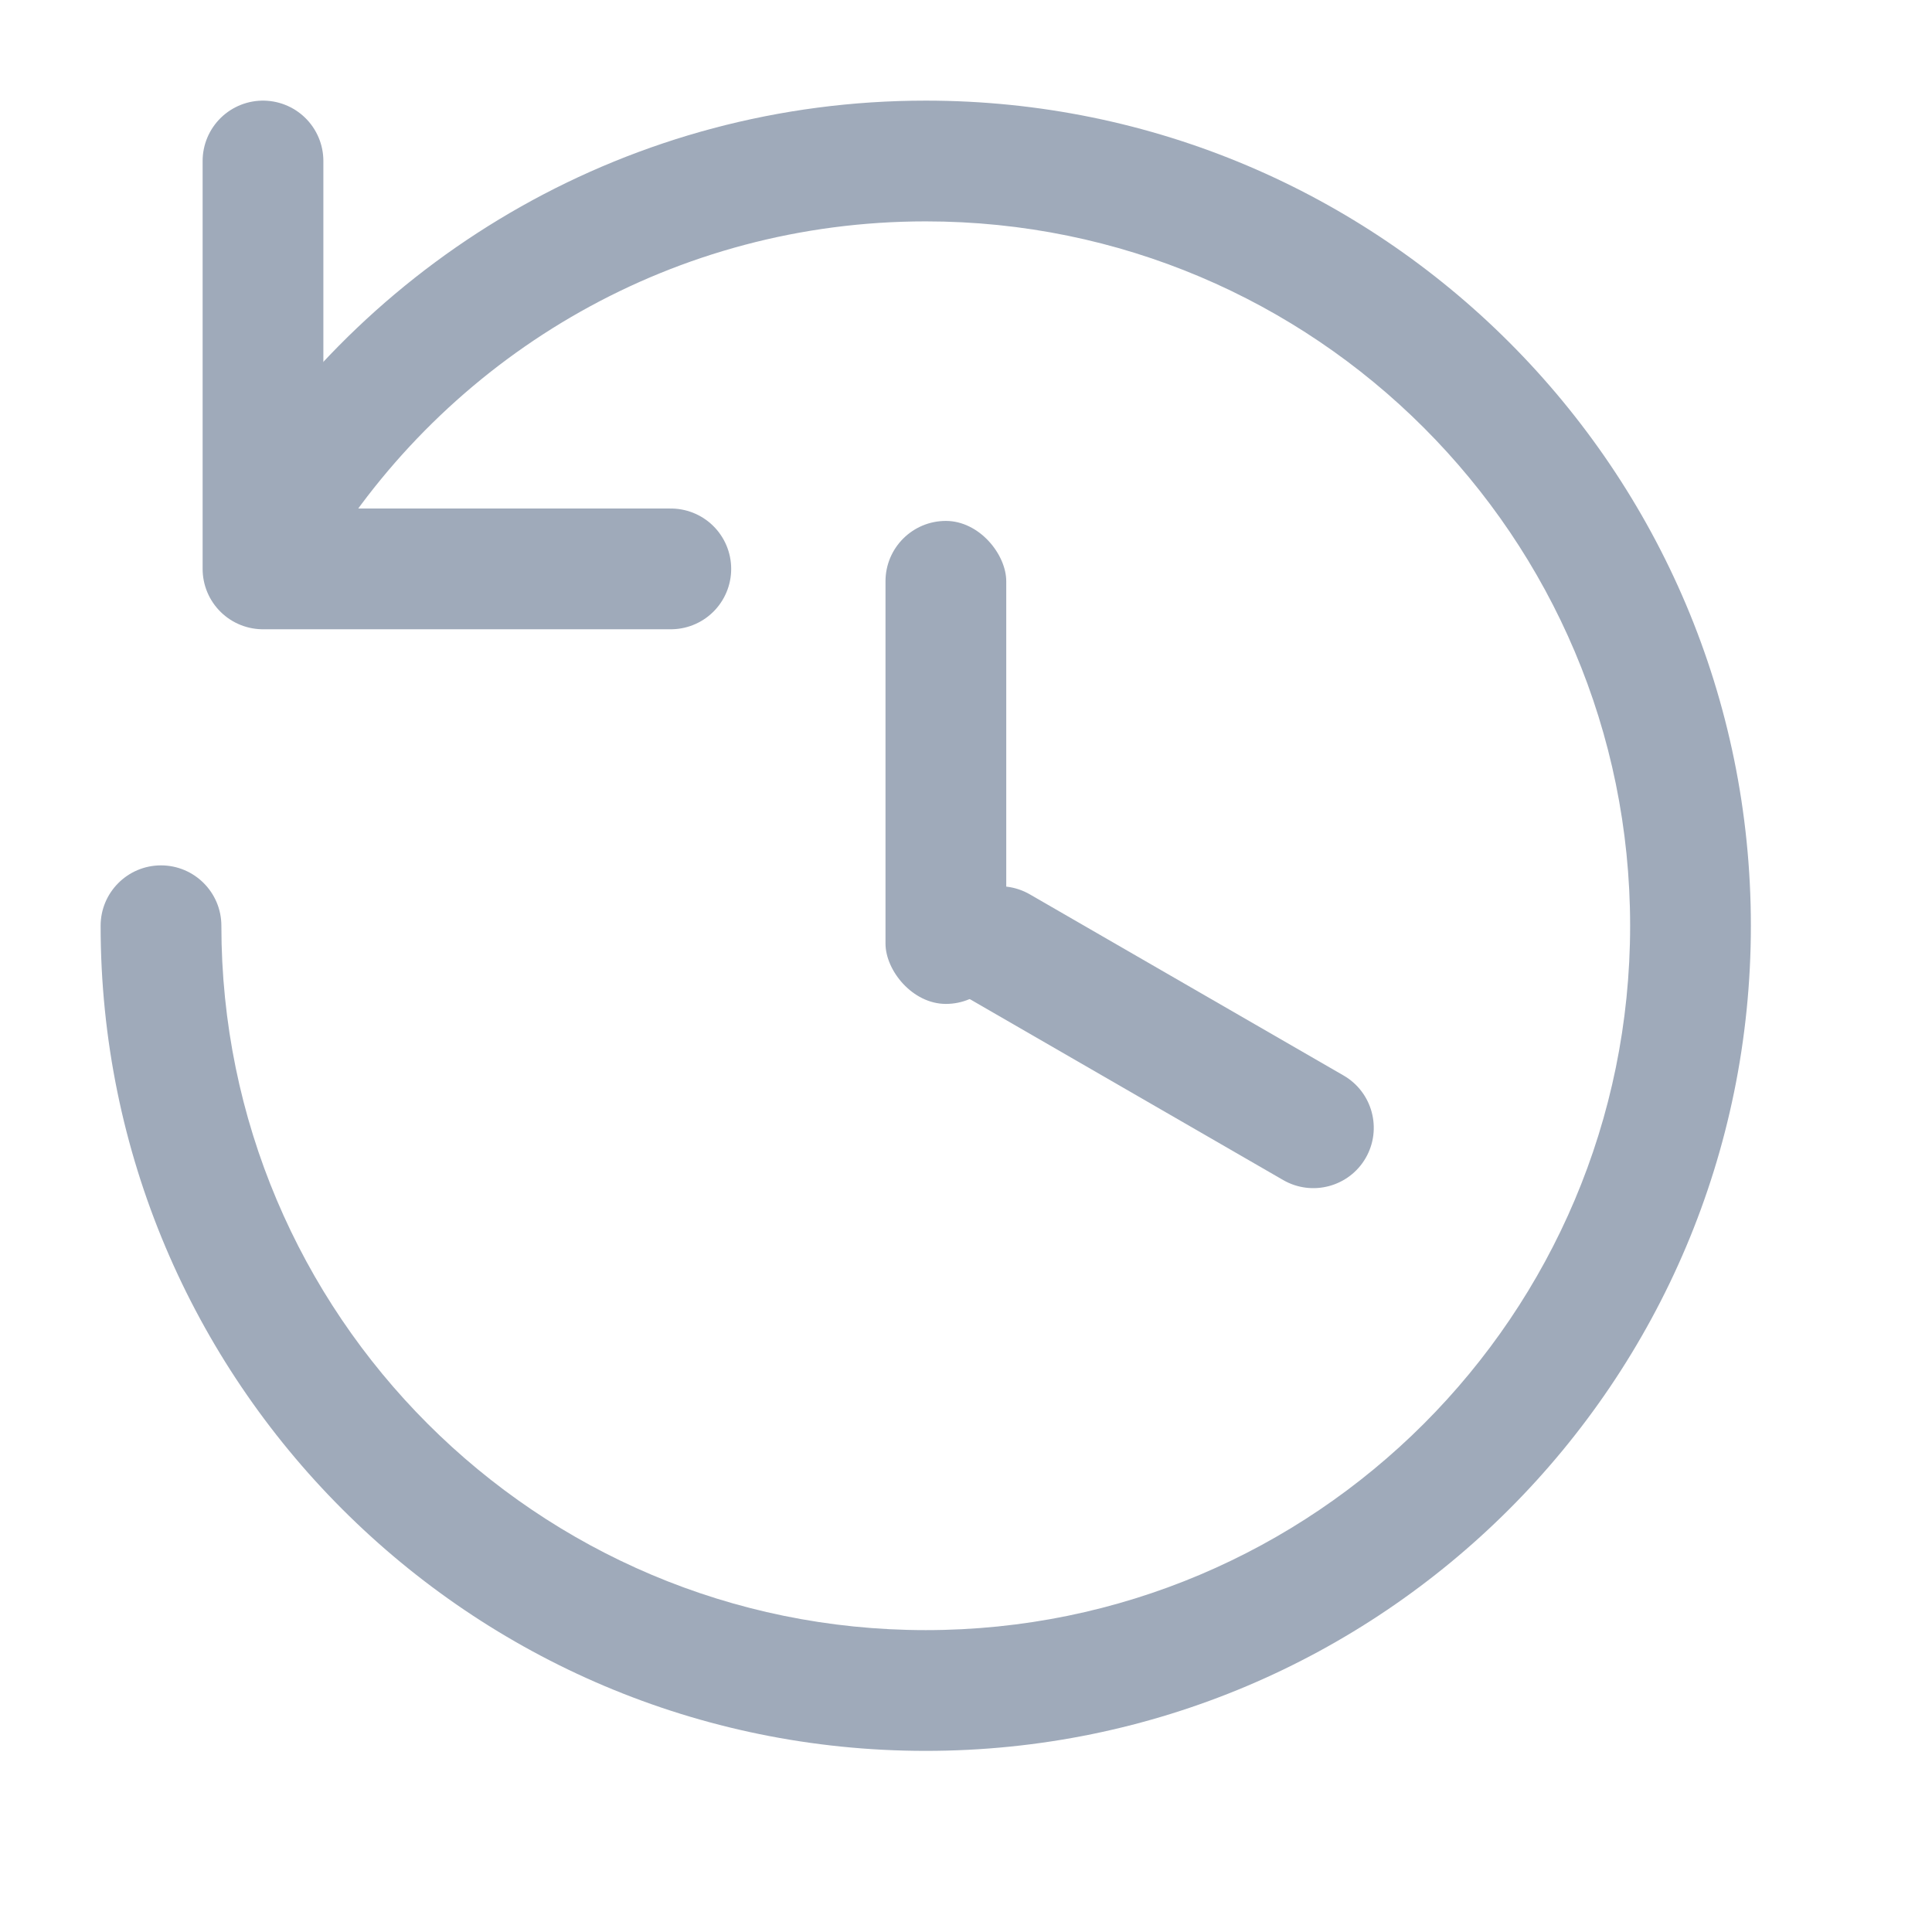<svg width="24" height="24" viewBox="0 0 24 24" fill="none" xmlns="http://www.w3.org/2000/svg">
<path d="M2.75 11.5C2.75 11.086 2.414 10.75 2 10.75C1.586 10.75 1.25 11.086 1.25 11.5H2.75ZM20.25 11.5C20.25 16.332 16.332 20.25 11.5 20.25V21.75C17.161 21.75 21.75 17.161 21.75 11.5H20.25ZM11.5 20.25C6.668 20.25 2.75 16.332 2.75 11.5H1.25C1.25 17.161 5.839 21.75 11.5 21.75V20.25ZM11.5 2.75C16.332 2.75 20.25 6.668 20.25 11.5H21.75C21.75 5.839 17.161 1.25 11.5 1.25V2.75ZM4.097 6.834C5.648 4.378 8.384 2.75 11.5 2.75V1.25C7.848 1.25 4.643 3.16 2.828 6.033L4.097 6.834Z" fill="#9FAABA"/>
<path d="M3.267 2V7.067H8.333" stroke="#9FAABA" stroke-width="1.5" stroke-linecap="round" stroke-linejoin="round"/>
<rect x="11" y="6.471" width="1.5" height="6" rx="0.75" fill="#9FAABA"/>
<path d="M16.69 13.36C17.049 13.567 17.172 14.026 16.965 14.385C16.758 14.743 16.299 14.866 15.94 14.659L12.043 12.409C11.684 12.202 11.561 11.743 11.768 11.385C11.976 11.026 12.434 10.903 12.793 11.11L16.69 13.36Z" fill="#9FAABA"/>
</svg>
